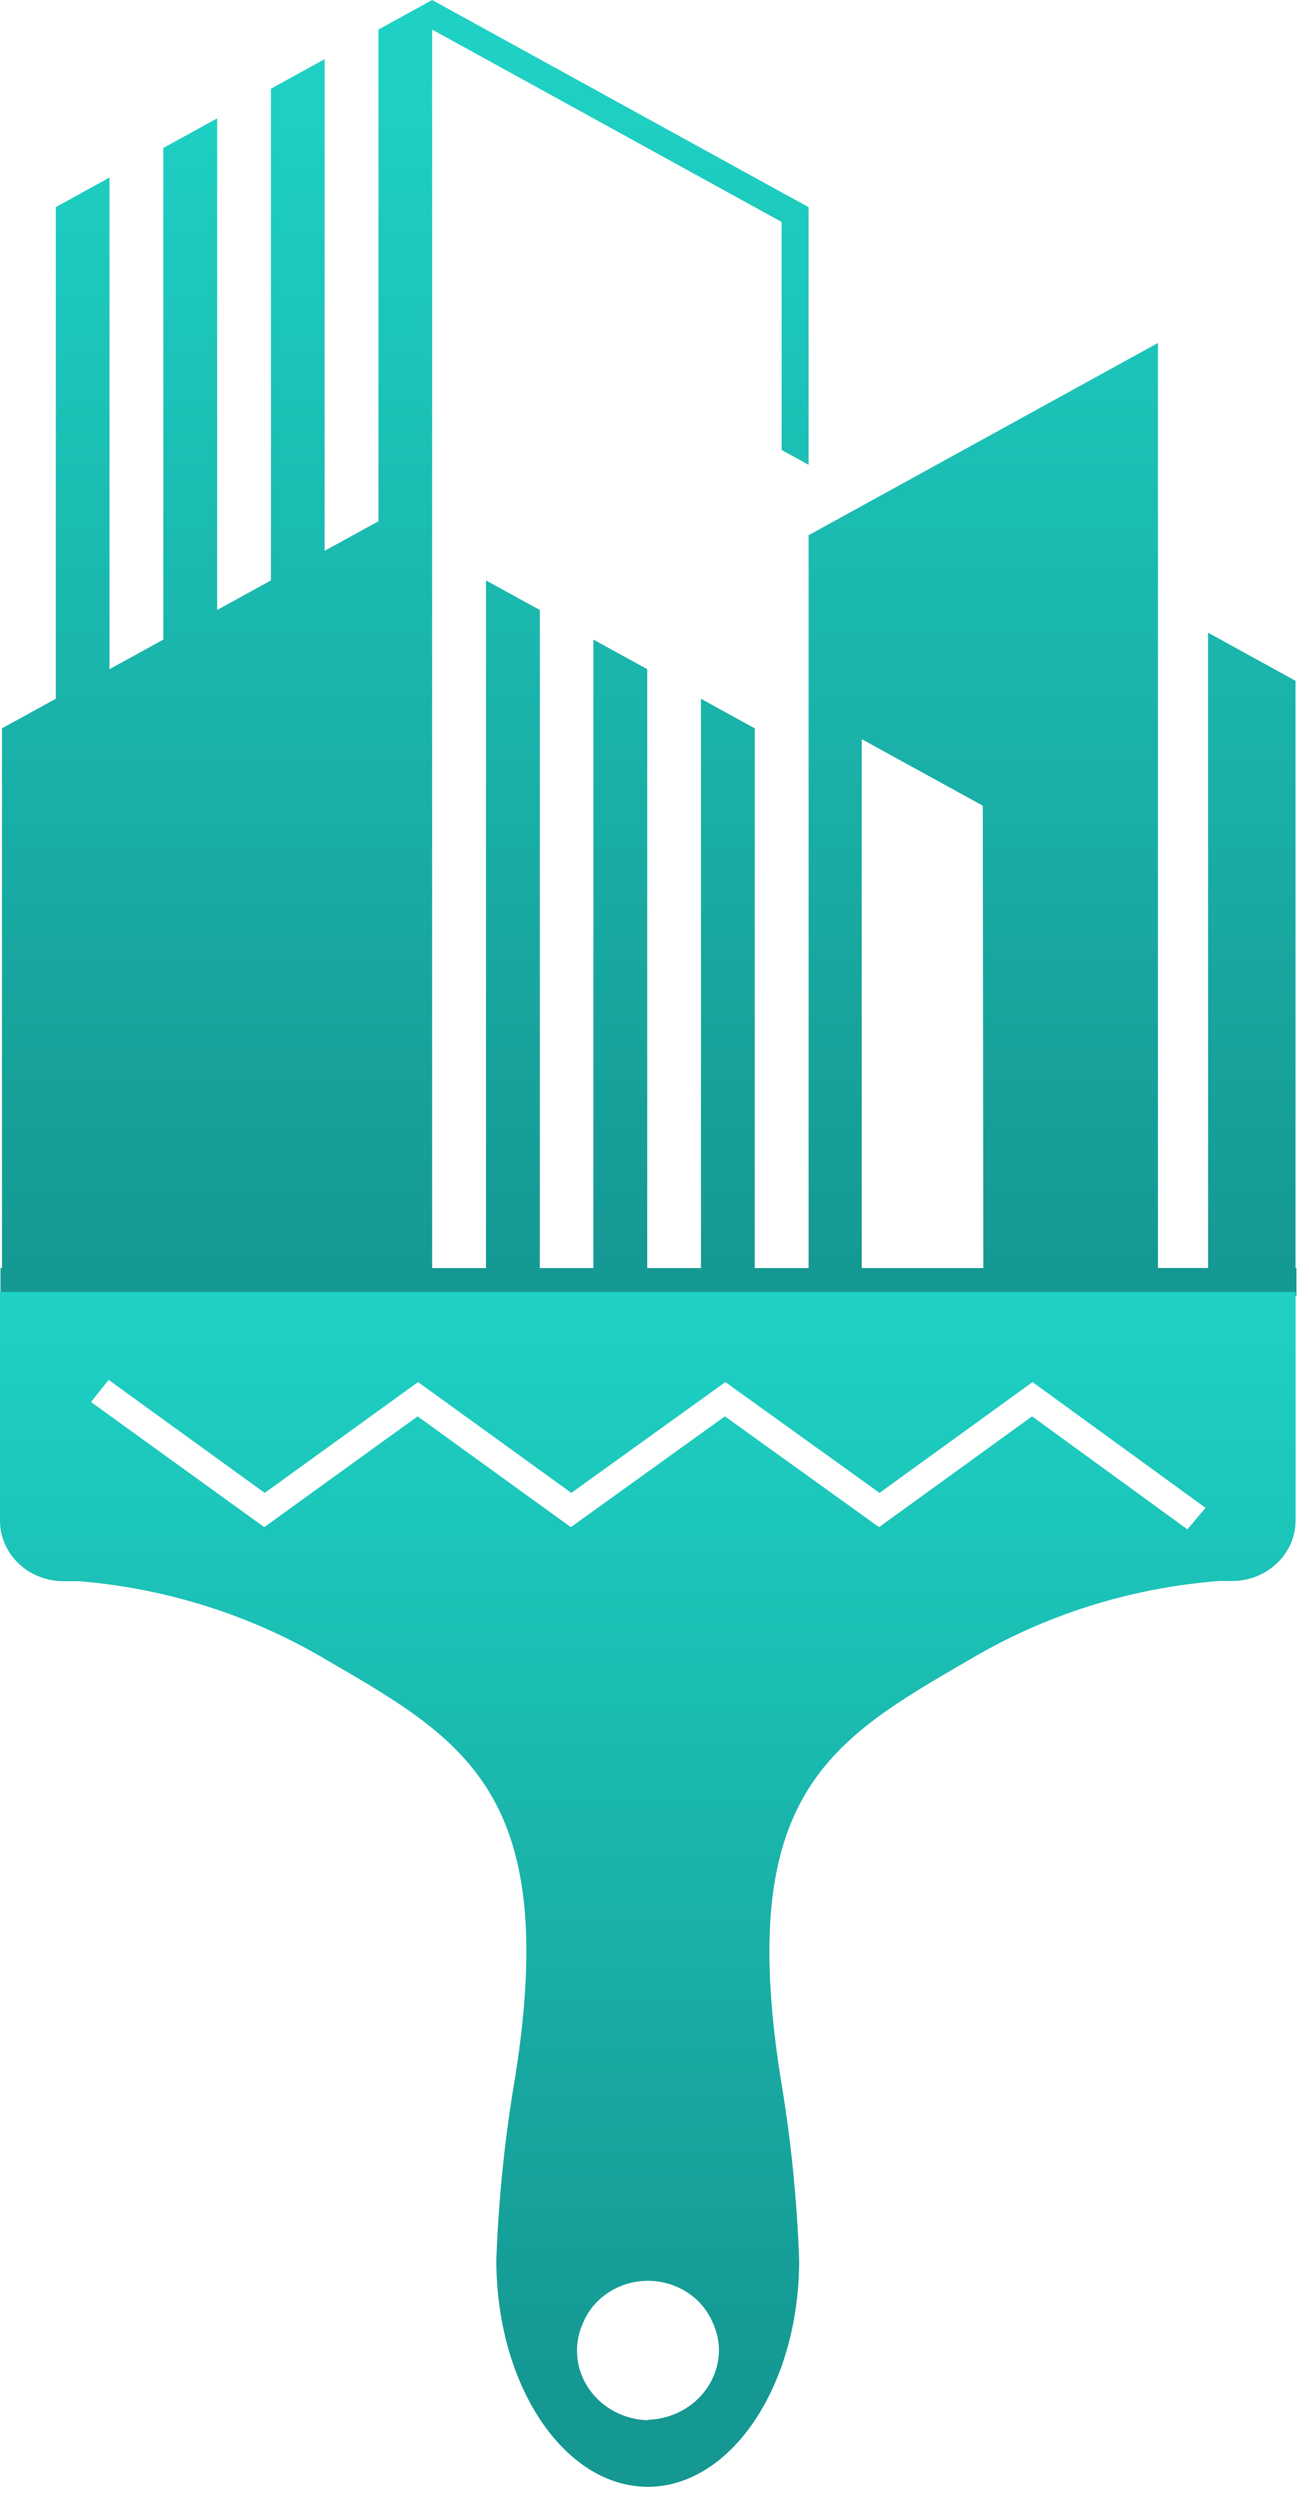 <svg width="44" height="84" viewBox="0 0 44 84" fill="none" xmlns="http://www.w3.org/2000/svg">
<path fill-rule="evenodd" clip-rule="evenodd" d="M43.547 42.61V22.876L40.608 21.26V42.606H38.923V11.524L27.18 17.984V42.61H25.37V24.474L23.561 23.479V42.61H21.756V22.485L19.946 21.491V42.61H18.145V20.497L16.335 19.503V42.61H14.526V0.994L26.273 7.458V15.12L27.18 15.619V6.959L26.273 6.464L14.526 0L12.72 0.994V17.515L10.911 18.509V1.988L9.106 2.982V19.503L7.3 20.497V3.977L5.491 4.971V21.491L3.681 22.485V5.965L1.876 6.959V23.479L0.066 24.474V42.61H0.016V43.541H43.578V42.61H43.547ZM33.054 42.61H28.966V24.838L33.034 27.072L33.054 42.61Z" fill="url(#paint0_linear_16_35)"/>
<path d="M3.58561e-06 43.41V51.095C-0.001 51.363 0.054 51.628 0.162 51.875C0.269 52.123 0.426 52.347 0.625 52.537C0.824 52.726 1.059 52.876 1.319 52.978C1.579 53.08 1.857 53.133 2.138 53.132H2.478H2.661C5.62 53.376 8.476 54.286 10.993 55.787C15.64 58.479 18.809 60.307 17.324 69.749C16.972 71.799 16.758 73.869 16.683 75.945C16.683 79.951 18.75 83.231 21.373 83.537C21.502 83.553 21.633 83.562 21.764 83.563C24.581 83.563 26.863 80.152 26.863 75.945C26.789 73.869 26.576 71.8 26.226 69.749C24.757 60.307 27.907 58.479 32.557 55.787C35.1 54.269 37.989 53.356 40.979 53.125H41.413C41.694 53.125 41.971 53.072 42.231 52.97C42.49 52.867 42.726 52.717 42.924 52.528C43.123 52.339 43.28 52.114 43.388 51.867C43.495 51.62 43.55 51.355 43.55 51.088V43.41H3.58561e-06ZM21.791 81.325C21.404 81.317 21.025 81.221 20.684 81.046C20.344 80.871 20.051 80.622 19.831 80.318C19.611 80.015 19.469 79.667 19.417 79.301C19.365 78.936 19.404 78.564 19.532 78.216C19.559 78.145 19.595 78.067 19.63 77.982C19.812 77.583 20.113 77.244 20.494 77.006C20.876 76.767 21.323 76.64 21.779 76.64C22.235 76.64 22.682 76.767 23.064 77.006C23.446 77.244 23.746 77.583 23.928 77.982C23.968 78.067 24.003 78.145 24.026 78.216C24.117 78.455 24.165 78.707 24.167 78.961C24.166 79.572 23.916 80.158 23.47 80.597C23.024 81.035 22.416 81.291 21.775 81.31M39.912 51.389L34.691 47.592L29.548 51.315L24.366 47.592L19.188 51.315L14.037 47.592L8.883 51.315L3.06 47.111L3.65 46.367L8.898 50.164L14.053 46.441L19.204 50.164L24.382 46.441L29.564 50.164L34.707 46.441L40.522 50.667L39.912 51.389Z" fill="url(#paint1_linear_16_35)"/>
<defs>
<linearGradient id="paint0_linear_16_35" x1="21.787" y1="43.731" x2="21.787" y2="2.565" gradientUnits="userSpaceOnUse">
<stop stop-color="#159792"/>
<stop offset="1" stop-color="#1ED1C4"/>
</linearGradient>
<linearGradient id="paint1_linear_16_35" x1="21.787" y1="80.808" x2="21.787" y2="43.719" gradientUnits="userSpaceOnUse">
<stop stop-color="#159792"/>
<stop offset="1" stop-color="#1ED1C4"/>
</linearGradient>
</defs>
</svg>
